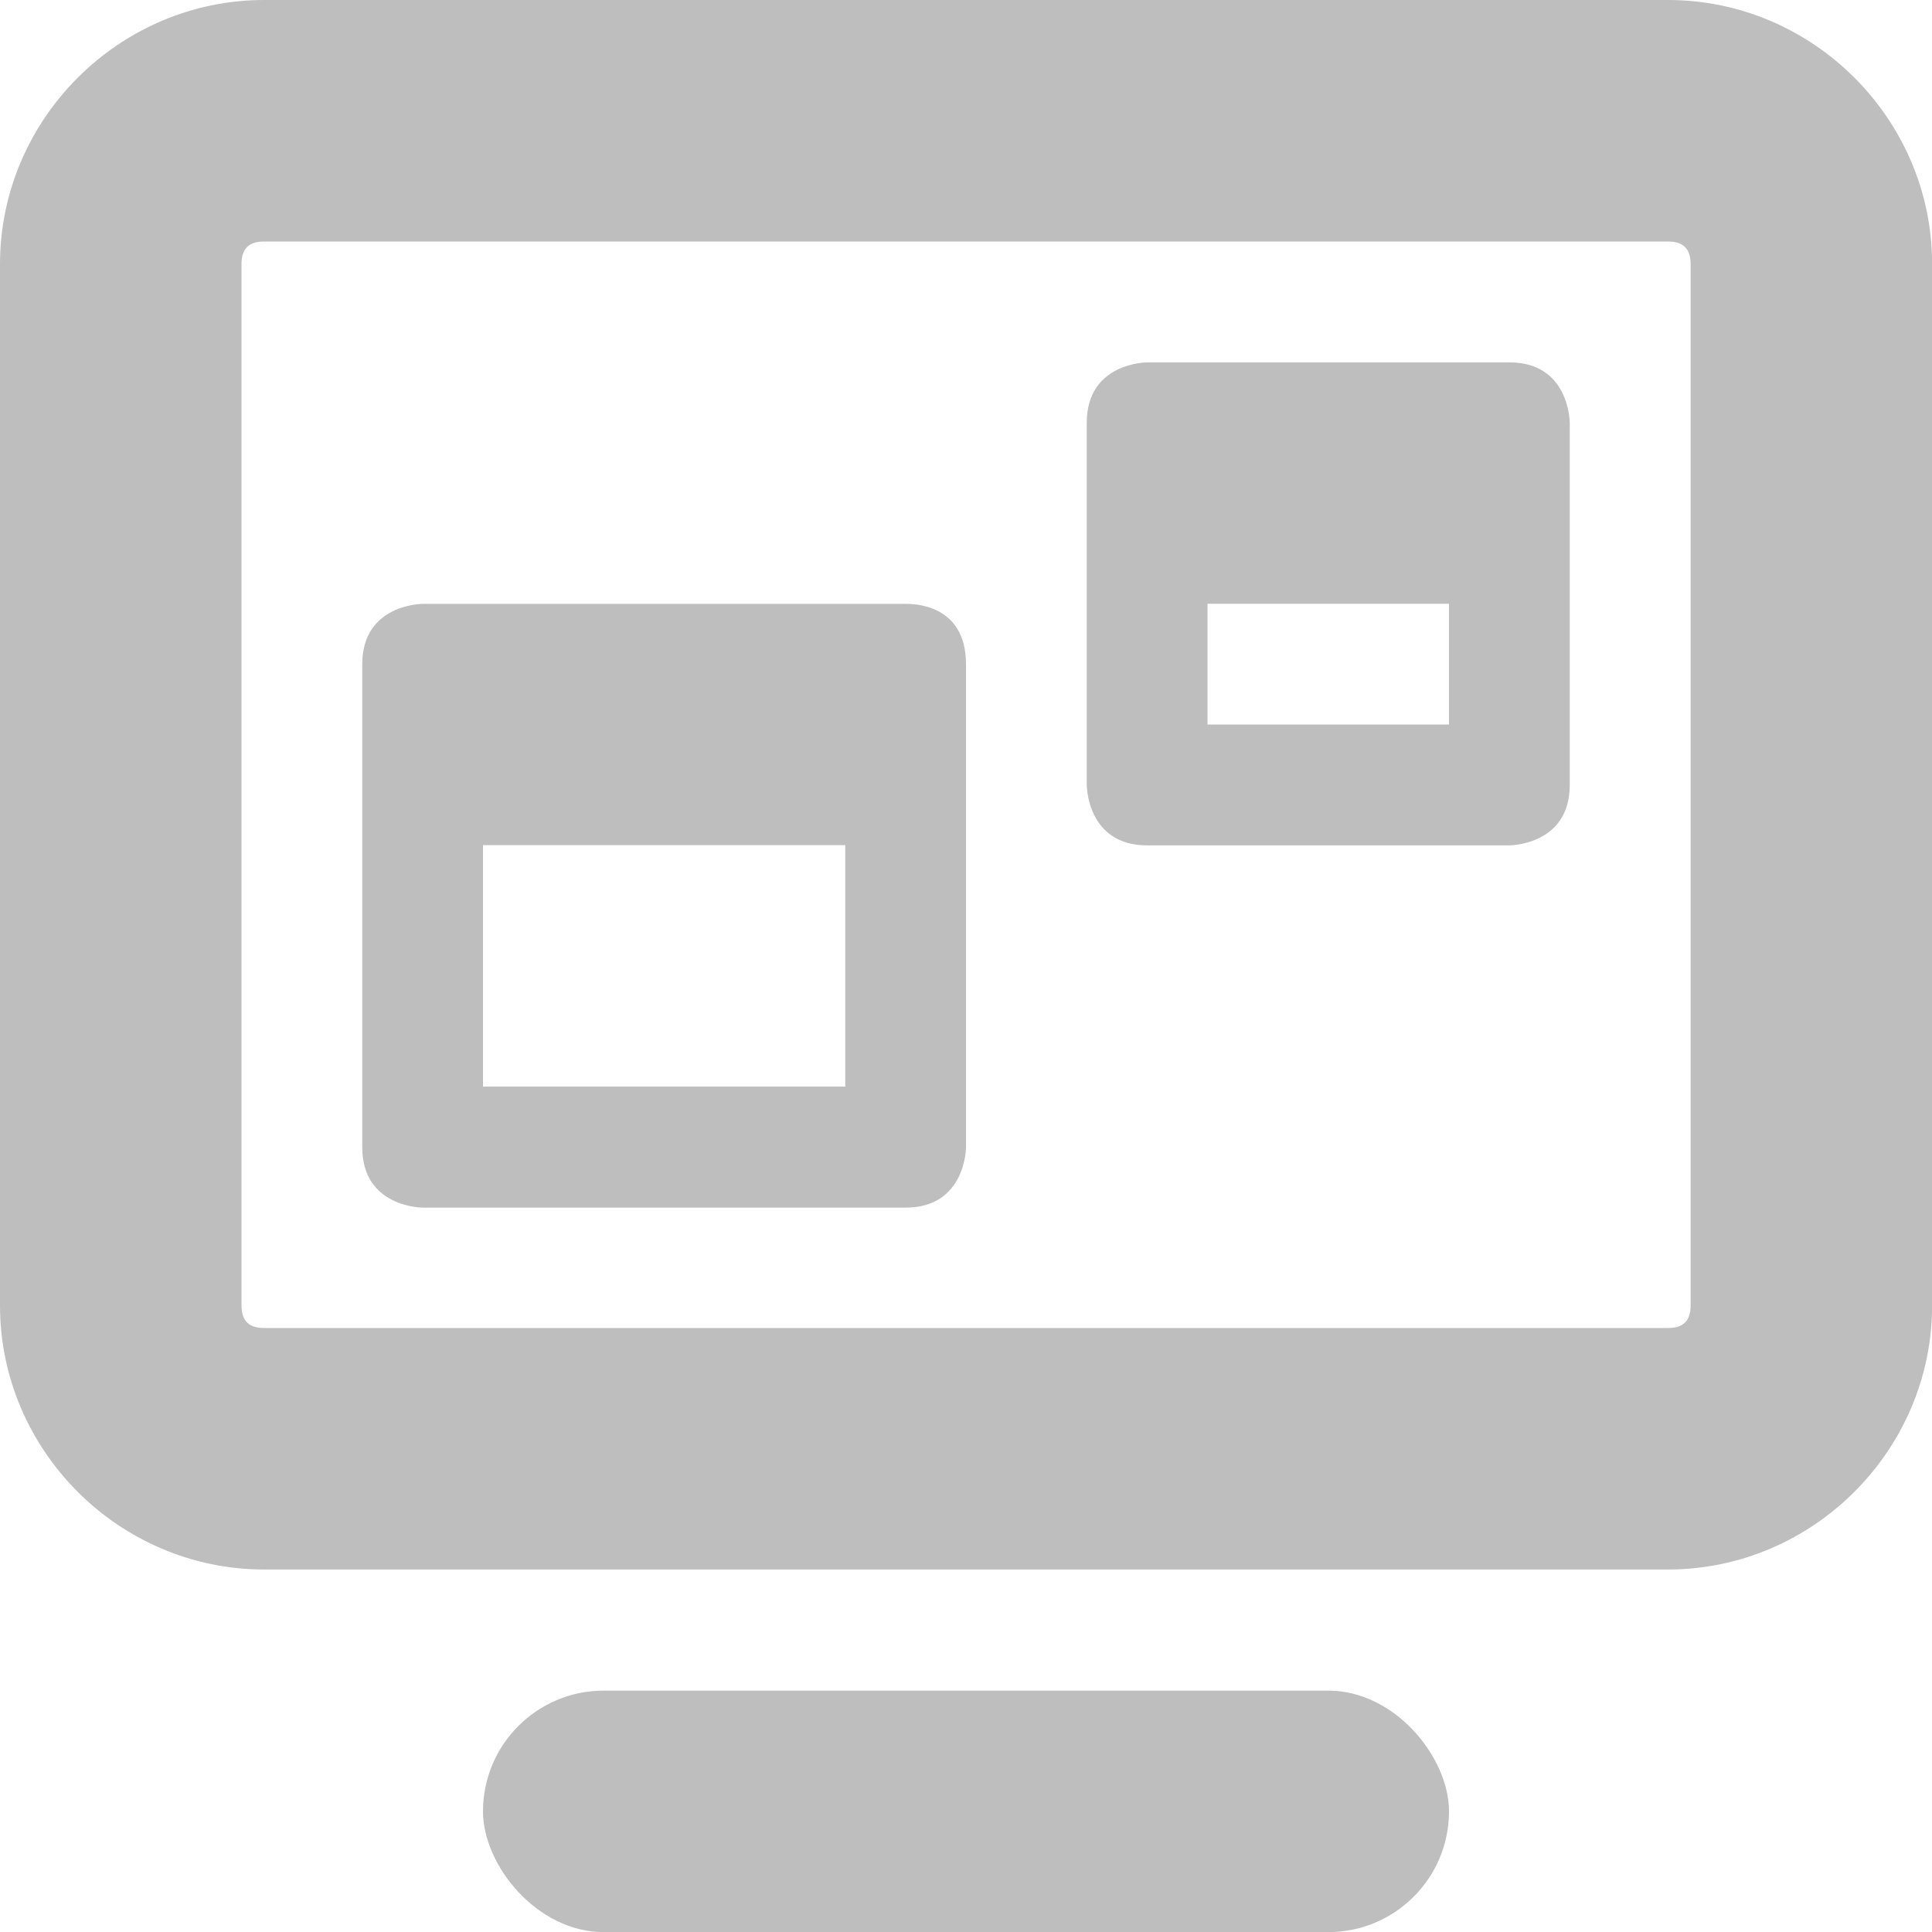 <?xml version='1.0' encoding='UTF-8' standalone='no'?>
<!-- Created with Inkscape (http://www.inkscape.org/) -->

<svg xmlns:cc='http://creativecommons.org/ns#' xmlns:dc='http://purl.org/dc/elements/1.1/' sodipodi:docname='preferences-desktop-remote-desktop-symbolic.svg' height='16.001' id='svg7384' xmlns:inkscape='http://www.inkscape.org/namespaces/inkscape' xmlns:rdf='http://www.w3.org/1999/02/22-rdf-syntax-ns#' xmlns:sodipodi='http://sodipodi.sourceforge.net/DTD/sodipodi-0.dtd' xmlns:svg='http://www.w3.org/2000/svg' inkscape:version='0.48.4 r9939' version='1.1' width='16' xmlns='http://www.w3.org/2000/svg'>
  <sodipodi:namedview inkscape:bbox-nodes='false' inkscape:bbox-paths='true' bordercolor='#666666' borderopacity='1' inkscape:current-layer='layer11' inkscape:cx='189.28361' inkscape:cy='10.0897' gridtolerance='10' inkscape:guide-bbox='true' guidetolerance='10' id='namedview88' inkscape:object-nodes='false' inkscape:object-paths='false' objecttolerance='10' pagecolor='#3a3b39' inkscape:pageopacity='1' inkscape:pageshadow='2' showborder='false' showgrid='false' showguides='true' inkscape:snap-bbox='true' inkscape:snap-bbox-midpoints='false' inkscape:snap-global='true' inkscape:snap-grids='true' inkscape:snap-nodes='true' inkscape:snap-others='false' inkscape:snap-to-guides='true' inkscape:window-height='702' inkscape:window-maximized='1' inkscape:window-width='1366' inkscape:window-x='0' inkscape:window-y='27' inkscape:zoom='1'>
    <inkscape:grid empspacing='2' enabled='true' id='grid4866' originx='158px' originy='432px' snapvisiblegridlinesonly='true' spacingx='1px' spacingy='1px' type='xygrid' visible='true'/>
    <inkscape:grid color='#000000' empcolor='#000000' empopacity='0' empspacing='4' enabled='true' id='grid5968' opacity='0.125' originx='158px' originy='432px' snapvisiblegridlinesonly='true' spacingx='0.5px' spacingy='0.5px' type='xygrid' visible='true'/>
  </sodipodi:namedview>
  <title id='title9167'>Gnome Symbolic Icon Theme</title>
  <defs id='defs7386'/>
  <g inkscape:groupmode='layer' id='layer9' inkscape:label='status' style='display:inline' transform='translate(-83,-648.999)'/>
  <g inkscape:groupmode='layer' id='layer10' inkscape:label='devices' style='display:inline' transform='translate(-83,-648.999)'/>
  <g inkscape:groupmode='layer' id='layer11' inkscape:label='apps' transform='translate(-83,-648.999)'>
    <rect height='2' id='rect11128-2' ry='1' style='fill:#bebebe;fill-opacity:1;stroke:none' width='8' x='87' y='663'/>
    <path inkscape:connector-curvature='0' d='m 85.188,648.999 c -1.202,0 -2.188,0.988 -2.188,2.187 l 0,8.624 c 0,1.2 0.986,2.187 2.188,2.187 l 11.625,0 c 1.202,0 2.188,-0.988 2.188,-2.187 l 0,-8.624 c 0,-1.2 -0.986,-2.187 -2.188,-2.187 l -11.625,0 z m 0,2 11.625,0 c 0.124,0 0.188,0.057 0.188,0.187 l 0,8.624 c 0,0.131 -0.064,0.187 -0.188,0.187 l -11.625,0 c -0.124,0 -0.188,-0.057 -0.188,-0.187 l 0,-8.624 c 0,-0.131 0.064,-0.187 0.188,-0.187 z' id='rect11749-9' style='font-size:medium;font-style:normal;font-variant:normal;font-weight:normal;font-stretch:normal;text-indent:0;text-align:start;text-decoration:none;line-height:normal;letter-spacing:normal;word-spacing:normal;text-transform:none;direction:ltr;block-progression:tb;writing-mode:lr-tb;text-anchor:start;color:#bebebe;fill:#bebebe;fill-opacity:1;stroke:none;stroke-width:2;marker:none;visibility:visible;display:inline;overflow:visible;enable-background:accumulate;font-family:Sans;-inkscape-font-specification:Sans'/>
    <path inkscape:connector-curvature='0' d='m 86.5,654 c 0,0 -0.5,0 -0.5,0.5 l 0,4 c 0,0.5 0.5,0.5 0.5,0.5 l 4,0 c 0.5,0 0.5,-0.5 0.5,-0.5 l 0,-4 c 0,-0.5 -0.437,-0.5 -0.5,-0.5 z m 0.5,1.998 3,0 0,2 -3,0 z' id='rect5771' sodipodi:nodetypes='csscscsscccccc' style='color:#bebebe;fill:#bebebe;fill-opacity:1;fill-rule:nonzero;stroke:none;stroke-width:2;marker:none;visibility:visible;display:inline;overflow:visible;enable-background:accumulate'/>
    <path inkscape:connector-curvature='0' d='m 92.5,652 c 0,0 -0.5,0 -0.5,0.5 l 0,3 c 0,0 0,0.5 0.5,0.5 l 3,0 c 0,0 0.5,0 0.5,-0.5 l 0,-3 c 0,0 0,-0.5 -0.5,-0.5 z m 0.5,1.999 2,0 0,1 -2,0 z' id='rect7987' sodipodi:nodetypes='cscscscscccccc' style='color:#bebebe;fill:#bebebe;fill-opacity:1;fill-rule:nonzero;stroke:none;stroke-width:2;marker:none;visibility:visible;display:inline;overflow:visible;enable-background:accumulate'/>
    
  </g>
  <g inkscape:groupmode='layer' id='layer13' inkscape:label='places' style='display:inline' transform='translate(-83,-648.999)'/>
  <g inkscape:groupmode='layer' id='layer14' inkscape:label='mimetypes' transform='translate(-83,-648.999)'/>
  <g inkscape:groupmode='layer' id='layer15' inkscape:label='emblems' style='display:inline' transform='translate(-83,-648.999)'/>
  <g inkscape:groupmode='layer' id='g71291' inkscape:label='emotes' style='display:inline' transform='translate(-83,-648.999)'/>
  <g inkscape:groupmode='layer' id='g4953' inkscape:label='categories' style='display:inline' transform='translate(-83,-648.999)'/>
  <g inkscape:groupmode='layer' id='layer12' inkscape:label='actions' style='display:inline' transform='translate(-83,-648.999)'/>
</svg>
